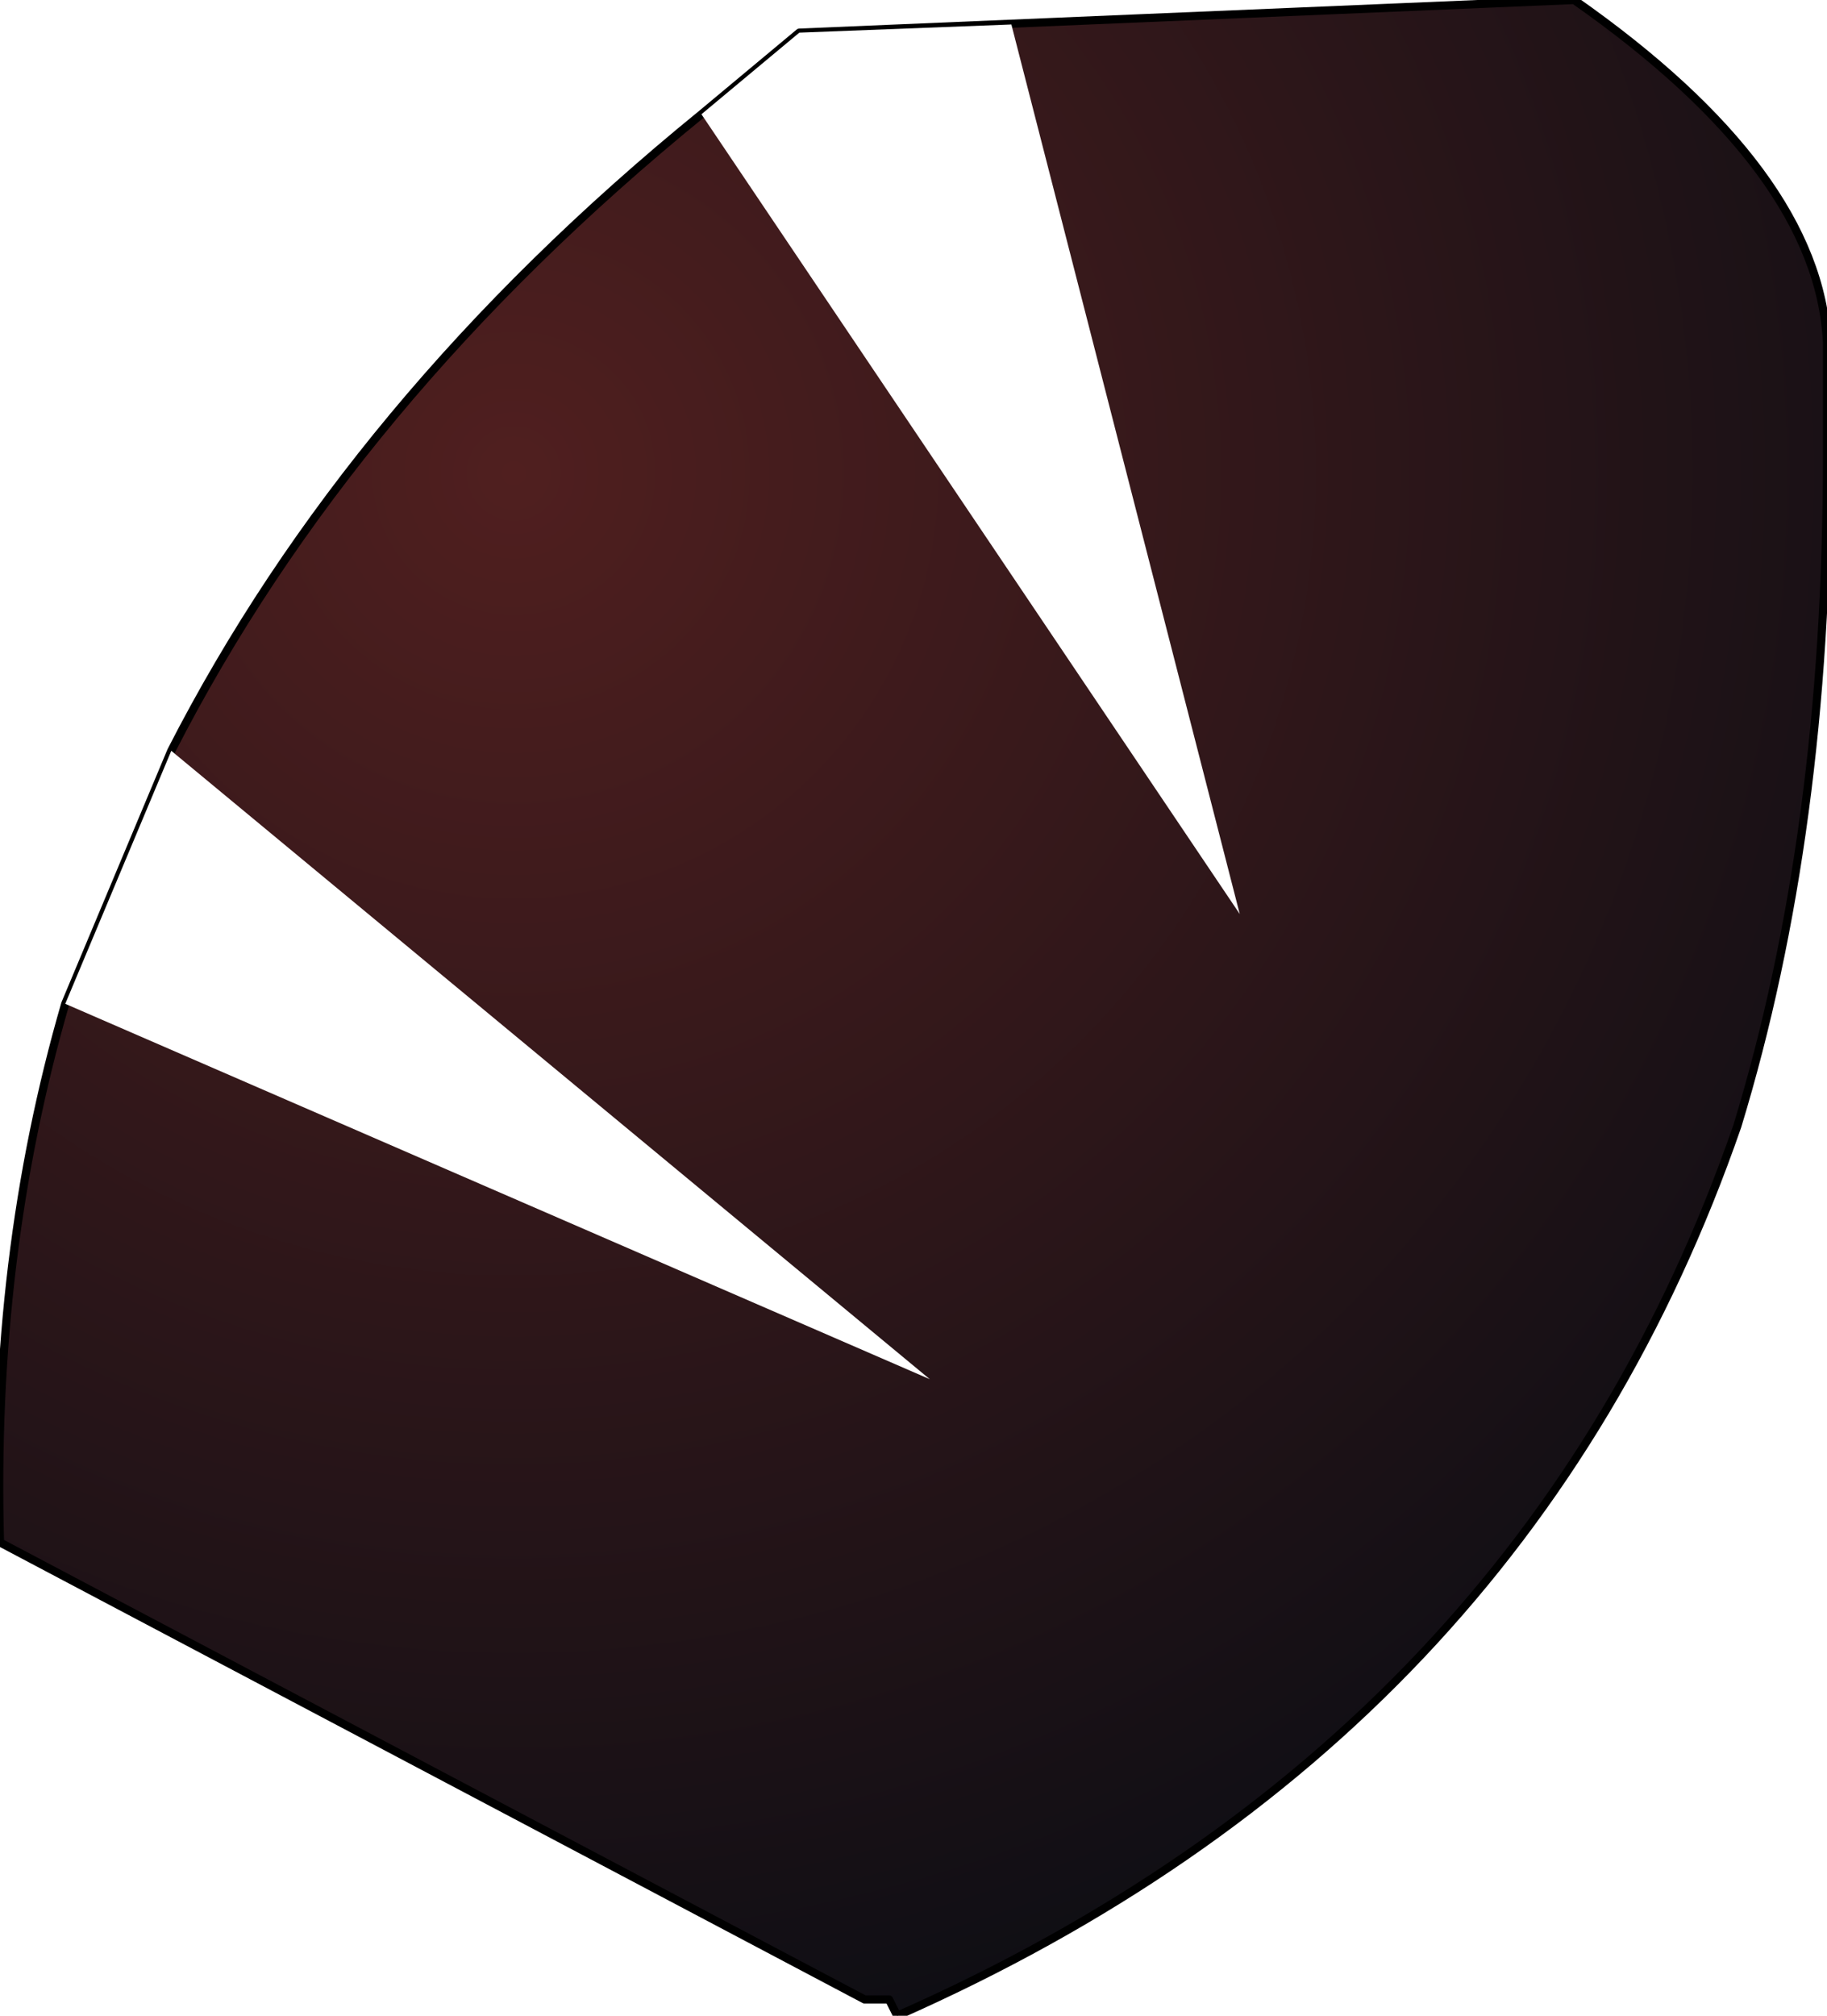 <?xml version="1.0" encoding="UTF-8" standalone="no"?>
<svg xmlns:ffdec="https://www.free-decompiler.com/flash" xmlns:xlink="http://www.w3.org/1999/xlink" ffdec:objectType="frame" height="24.7px" width="22.4px" xmlns="http://www.w3.org/2000/svg">
  <g transform="matrix(2.0, 0.0, 0.0, 2.0, 14.5, 10.6)">
    <use ffdec:characterId="2049" height="12.35" transform="matrix(1.0, 0.0, 0.0, 1.0, -7.25, -5.3)" width="11.2" xlink:href="#shape0"/>
    <filter id="filter0">
      <feFlood flood-color="#cc3333" flood-opacity="1.0" result="filterResult0"/>
      <feComposite in="filterResult0" in2="SourceGraphic" operator="out" result="filterResult1"/>
      <feConvolveMatrix divisor="25.0" in="filterResult1" kernelMatrix="1 1 1 1 1 1 1 1 1 1 1 1 1 1 1 1 1 1 1 1 1 1 1 1 1" order="5 5" result="filterResult2"/>
      <feComposite in="filterResult2" in2="SourceGraphic" operator="in" result="filterResult3"/>
      <feComposite in="filterResult3" in2="SourceGraphic" operator="over" result="filterResult4"/>
      <feColorMatrix in="filterResult4" result="filterResult5" type="matrix" values="0 0 0 0 1.0,0 0 0 0 0.0,0 0 0 0 0.0,0 0 0 1 0"/>
      <feConvolveMatrix divisor="25.0" in="filterResult5" kernelMatrix="1 1 1 1 1 1 1 1 1 1 1 1 1 1 1 1 1 1 1 1 1 1 1 1 1" order="5 5" result="filterResult6"/>
      <feComposite in="filterResult4" in2="filterResult6" operator="over" result="filterResult7"/>
    </filter>
    <use ffdec:characterId="545" filter="url(#filter0)" height="8.3" transform="matrix(1.0, 0.0, 0.0, 1.0, -6.85, -5.15)" width="7.2" xlink:href="#sprite0"/>
  </g>
  <defs>
    <g id="shape0" transform="matrix(1.0, 0.0, 0.0, 1.0, 7.25, 5.3)">
      <path d="M2.4 -5.3 Q3.9 -4.25 3.95 -3.2 L3.95 -2.5 Q3.95 -0.2 3.4 1.6 2.1 5.35 -1.75 7.05 L-1.8 6.95 -1.95 6.95 -7.25 4.15 Q-7.3 2.4 -6.85 0.85 L-6.2 -0.7 Q-5.1 -2.85 -2.95 -4.6 L-2.35 -5.1 2.4 -5.3" fill="url(#gradient0)" fill-rule="evenodd" stroke="none"/>
      <path d="M2.4 -5.3 L-2.35 -5.1 -2.95 -4.6 Q-5.1 -2.85 -6.2 -0.7 L-6.85 0.85 Q-7.3 2.4 -7.25 4.15 L-1.95 6.95 -1.8 6.95 -1.75 7.05 Q2.1 5.35 3.4 1.6 3.95 -0.2 3.95 -2.5 L3.95 -3.2 Q3.9 -4.25 2.4 -5.3 Z" fill="none" stroke="#000000" stroke-linecap="round" stroke-linejoin="round" stroke-width="0.05"/>
    </g>
    <radialGradient cx="0" cy="0" gradientTransform="matrix(0.012, 0.0, 0.0, 0.012, -4.1, -2.4)" gradientUnits="userSpaceOnUse" id="gradient0" r="819.2" spreadMethod="pad">
      <stop offset="0.0" stop-color="#501f1f"/>
      <stop offset="1.0" stop-color="#0e0e14"/>
    </radialGradient>
    <g id="sprite0" transform="matrix(1.0, 0.0, 0.0, 1.0, 3.6, 4.15)">
      <use ffdec:characterId="544" height="8.3" transform="matrix(1.0, 0.0, 0.0, 1.0, -3.6, -4.15)" width="7.2" xlink:href="#shape1"/>
    </g>
    <g id="shape1" transform="matrix(1.0, 0.0, 0.0, 1.0, 3.6, 4.15)">
      <path d="M-3.6 1.85 L-2.95 0.3 1.7 4.15 -3.6 1.85 M0.9 -4.1 L2.2 -4.15 3.6 1.3 0.3 -3.6 0.9 -4.1" fill="#ffffff" fill-rule="evenodd" stroke="none"/>
    </g>
  </defs>
</svg>
